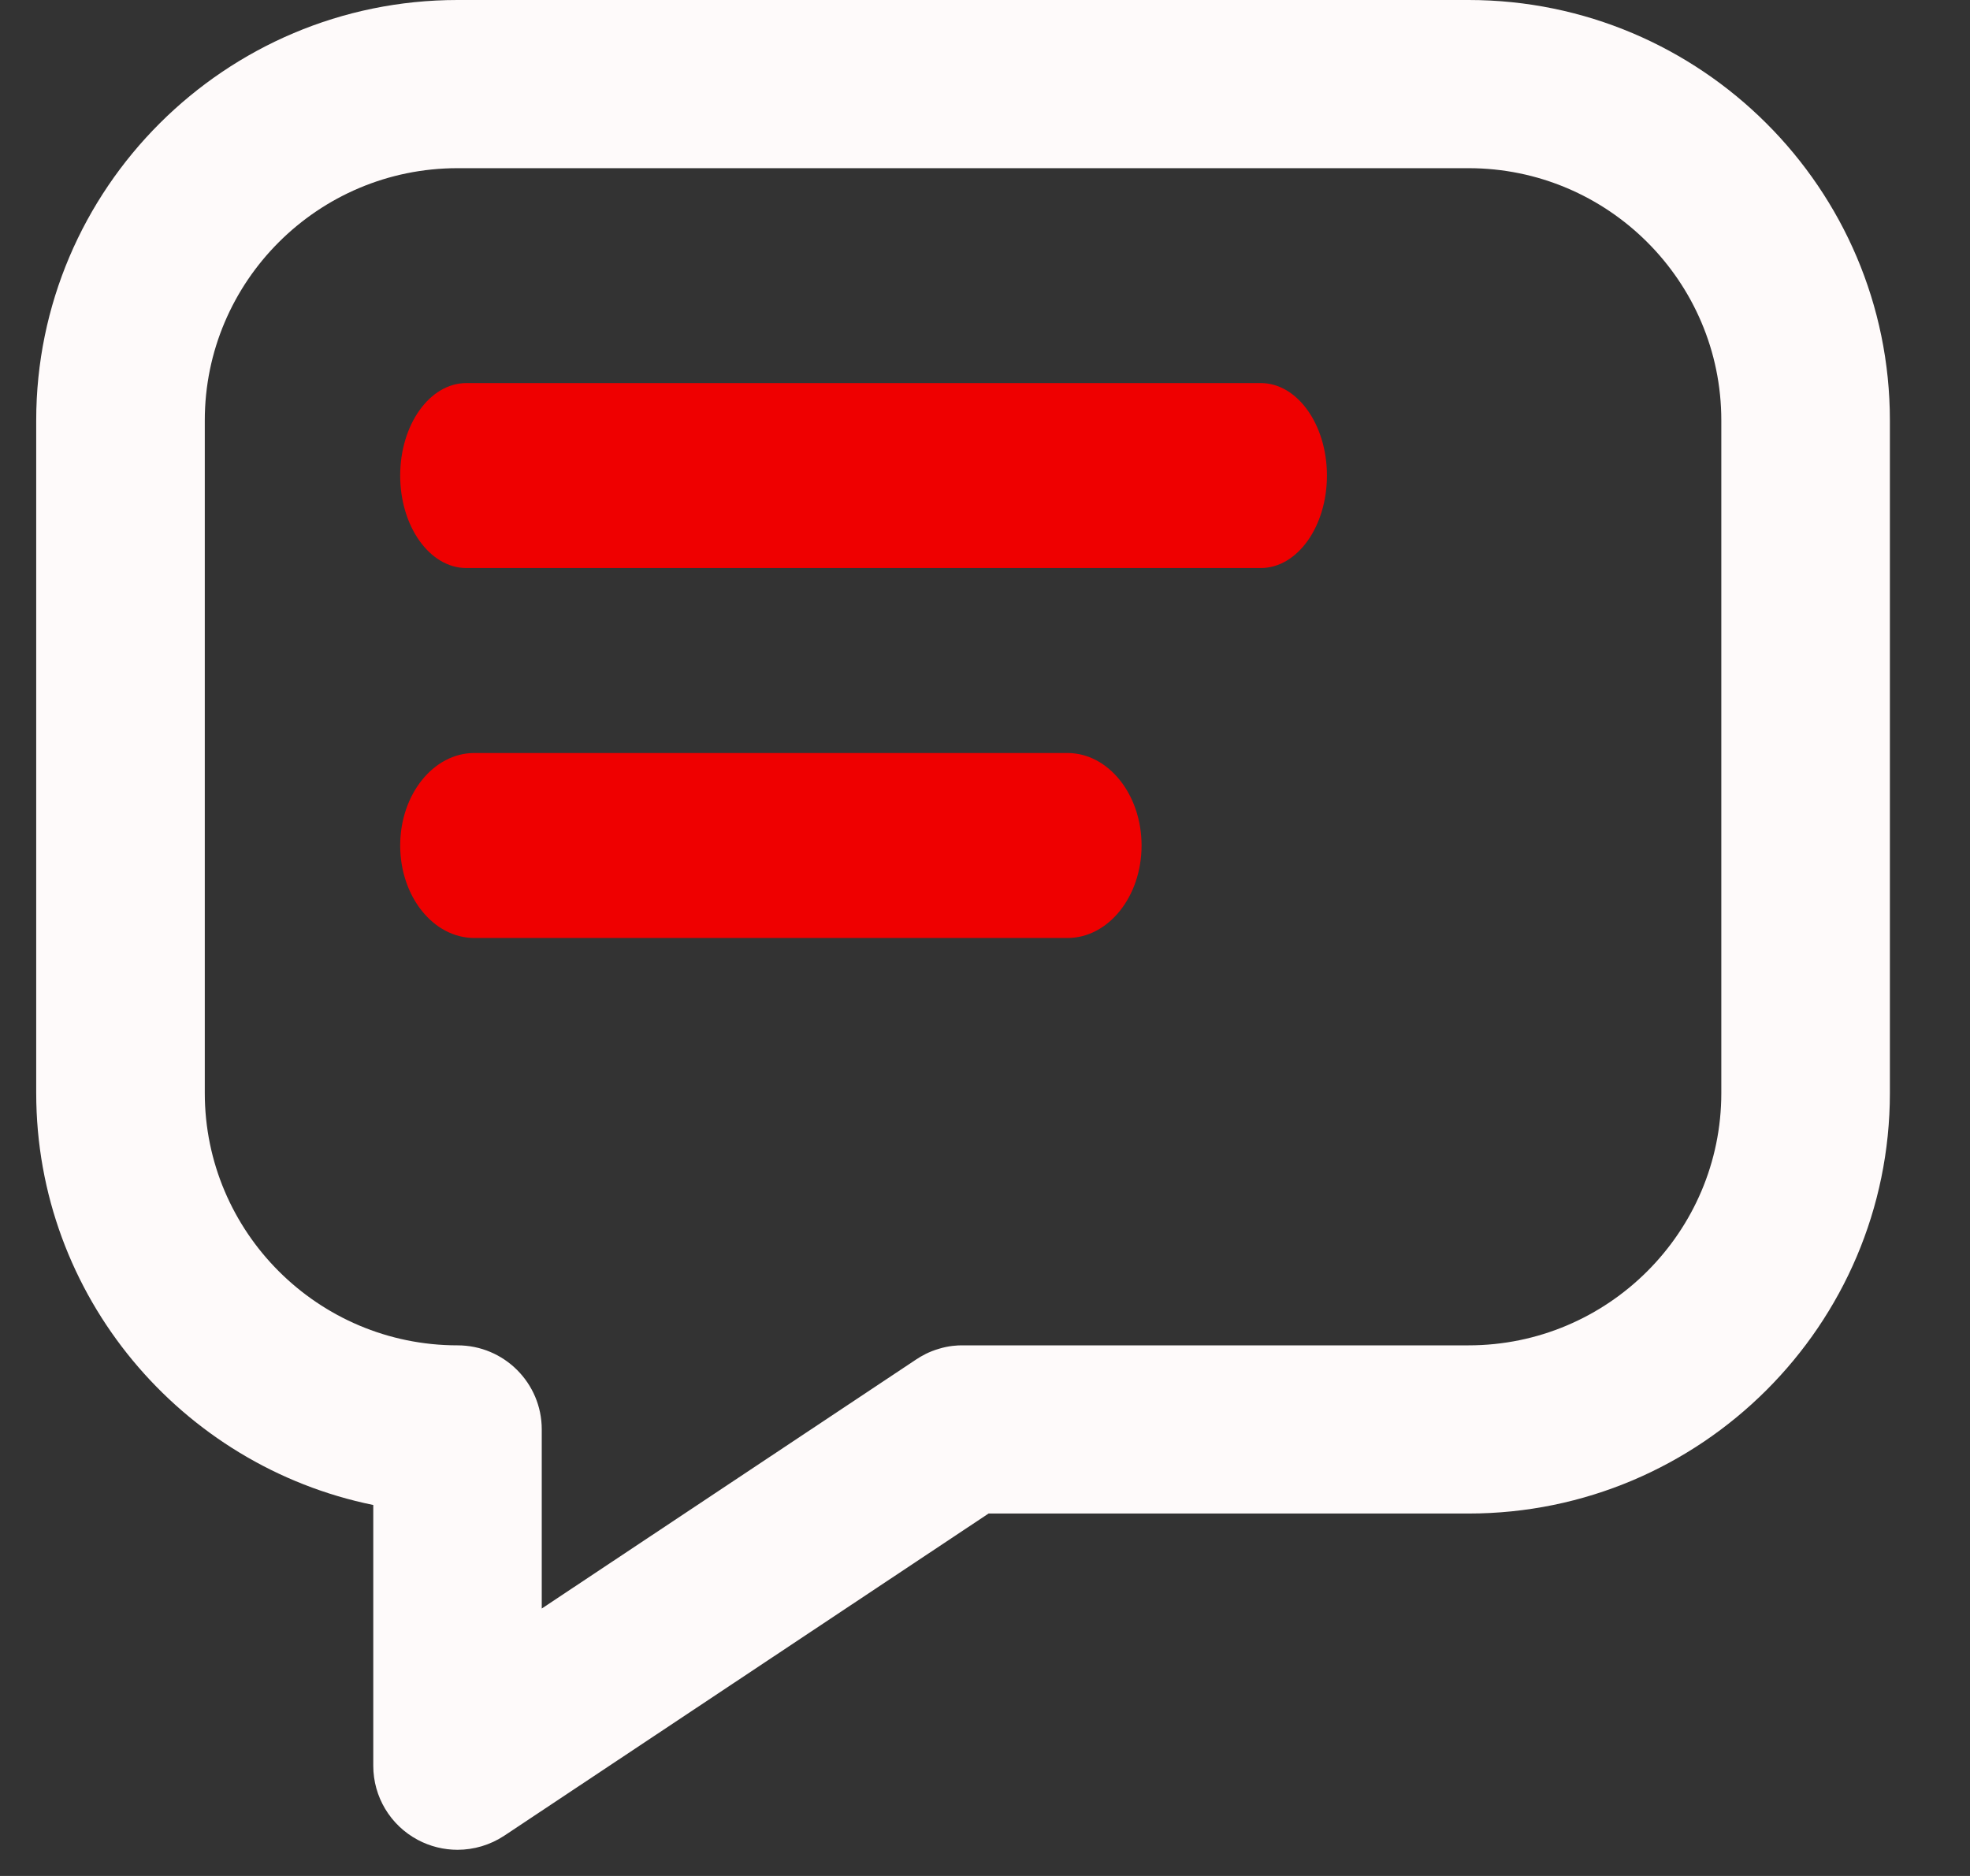 <svg width="21" height="20" viewBox="0 0 21 20" fill="none" xmlns="http://www.w3.org/2000/svg">
<rect x="0" y="0" width="21" height="20" fill="#333333" stroke="none"/>
<path d="M13.44 4.084H4.971C4.582 4.084 4.266 4.526 4.266 5.07C4.266 5.614 4.582 6.056 4.971 6.056H13.44C13.829 6.056 14.145 5.614 14.145 5.07C14.145 4.526 13.829 4.084 13.44 4.084Z" fill="#EF0000"/>
<path d="M11.379 8.028H5.056C4.62 8.028 4.266 8.47 4.266 9.014C4.266 9.559 4.62 10 5.056 10H11.379C11.815 10 12.169 9.559 12.169 9.014C12.169 8.47 11.815 8.028 11.379 8.028Z" fill="#EF0000"/>
<path d="M15.655 0H4.877C2.401 0 0.386 2.011 0.386 4.482V11.653C0.386 13.817 1.932 15.628 3.979 16.045V18.825C3.979 19.156 4.161 19.459 4.453 19.615C4.586 19.686 4.732 19.721 4.877 19.721C5.051 19.721 5.225 19.67 5.375 19.571L10.538 16.136H15.655C18.131 16.136 20.146 14.125 20.146 11.653V4.482C20.146 2.011 18.131 0 15.655 0ZM9.767 14.493L5.775 17.149V15.239C5.775 14.744 5.373 14.343 4.877 14.343C3.391 14.343 2.183 13.136 2.183 11.653V4.482C2.183 2.999 3.391 1.793 4.877 1.793H15.655C17.14 1.793 18.349 2.999 18.349 4.482V11.653C18.349 13.136 17.14 14.343 15.655 14.343H10.266C10.203 14.342 10.113 14.348 10.011 14.379C9.903 14.41 9.821 14.457 9.767 14.493Z" fill="#FEFAFA"/>
</svg>
